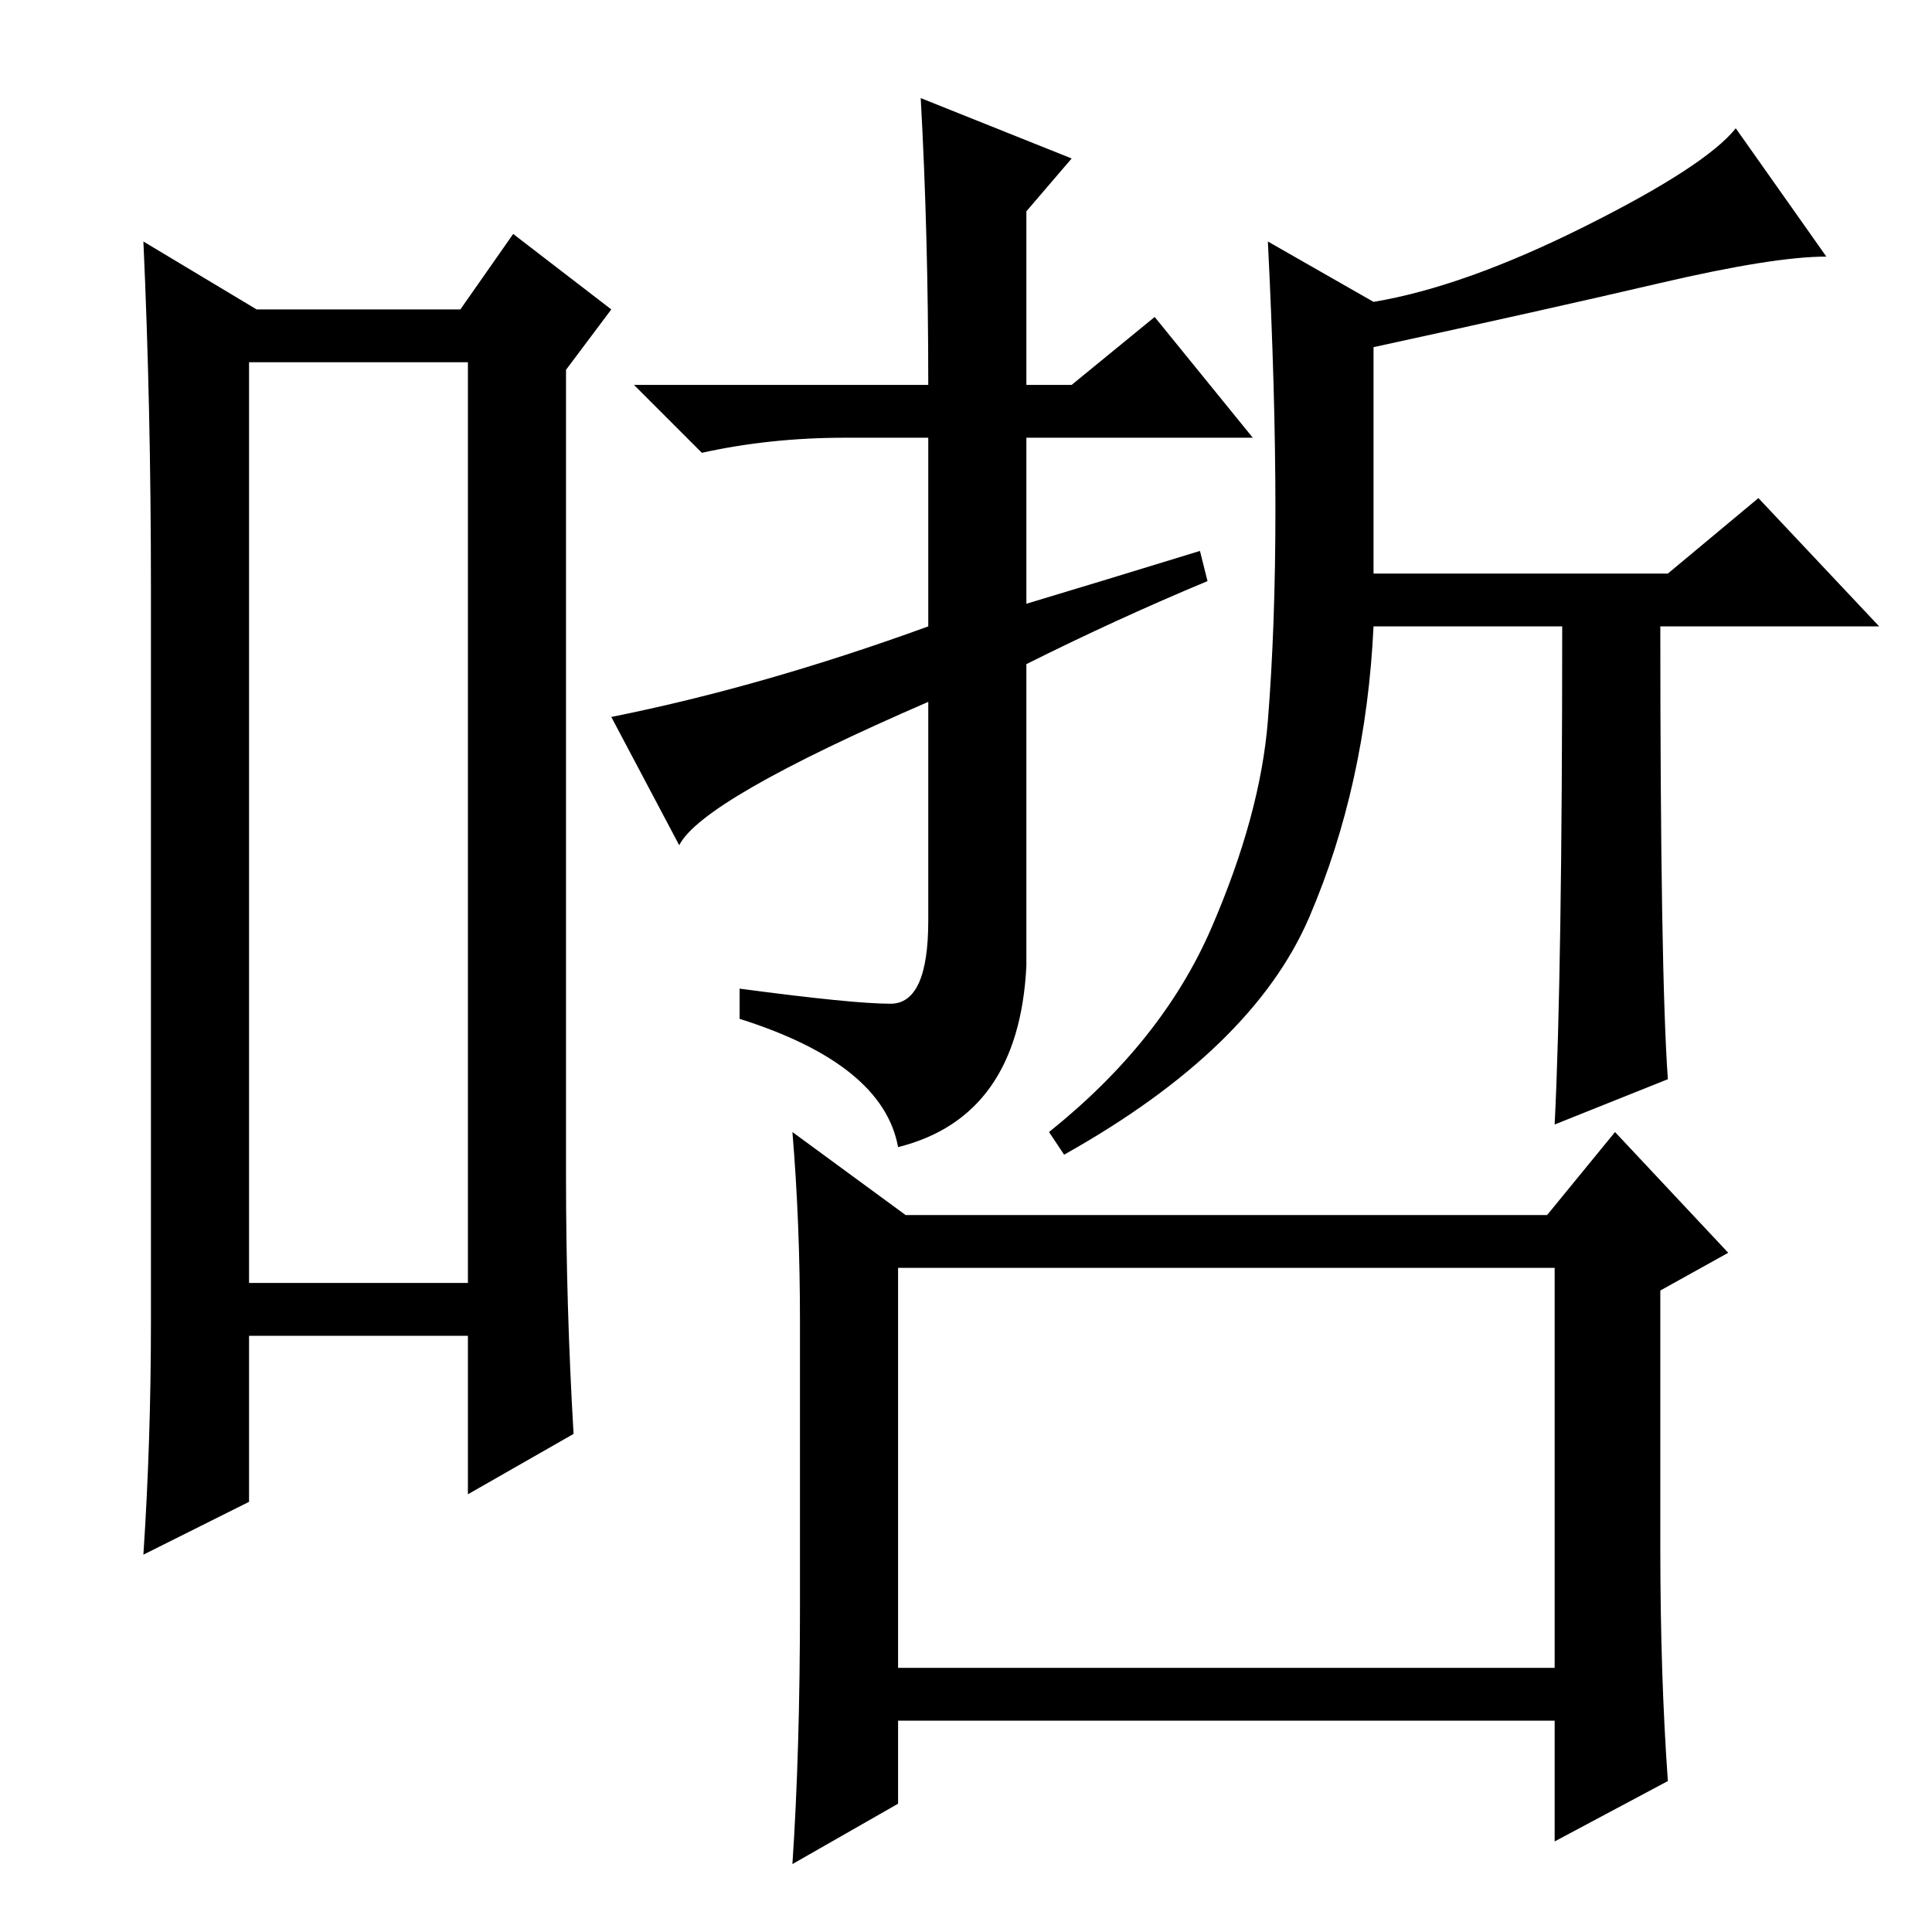 <?xml version="1.0" standalone="no"?>
<!DOCTYPE svg PUBLIC "-//W3C//DTD SVG 1.1//EN" "http://www.w3.org/Graphics/SVG/1.1/DTD/svg11.dtd" >
<svg xmlns="http://www.w3.org/2000/svg" xmlns:xlink="http://www.w3.org/1999/xlink" version="1.1" viewBox="0 -36 256 256">
  <g transform="matrix(1 0 0 -1 0 220)">
   <path fill="currentColor"
d="M33 208v-122h29v122h-29zM20 81v97q0 24 -1 46l15 -9h27l7 10l13 -10l-6 -8v-107q0 -17 1 -34l-14 -8v21h-29v-22l-14 -7q1 15 1 31zM159 183l1 -4q-12 -5 -24 -11v-40q-1 -20 -17 -24q-2 11 -21 17v4q15 -2 20 -2t5 11v29q-30 -13 -33 -19l-9 17q20 4 42 12v25h-11
q-10 0 -19 -2l-9 9h39q0 20 -1 38l20 -8l-6 -7v-23h6l11 9l13 -16h-30v-22q10 3 23 7zM182 180h39l12 10l16 -17h-29q0 -46 1 -60l-15 -6q1 20 1 66h-25q-1 -21 -8.5 -38.5t-32.5 -31.5l-2 3q15 12 21.5 27t7.5 27.5t1 28t-1 35.5l14 -8q12 2 28 10t20 13l12 -17
q-7 0 -22 -3.5t-38 -8.5v-30zM206 35v53h-87v-53h87zM220 85v-34q0 -17 1 -31l-15 -8v16h-87v-11l-14 -8q1 15 1 34v38q0 13 -1 25l15 -11h85l9 11l15 -16z" />
  </g>

</svg>
